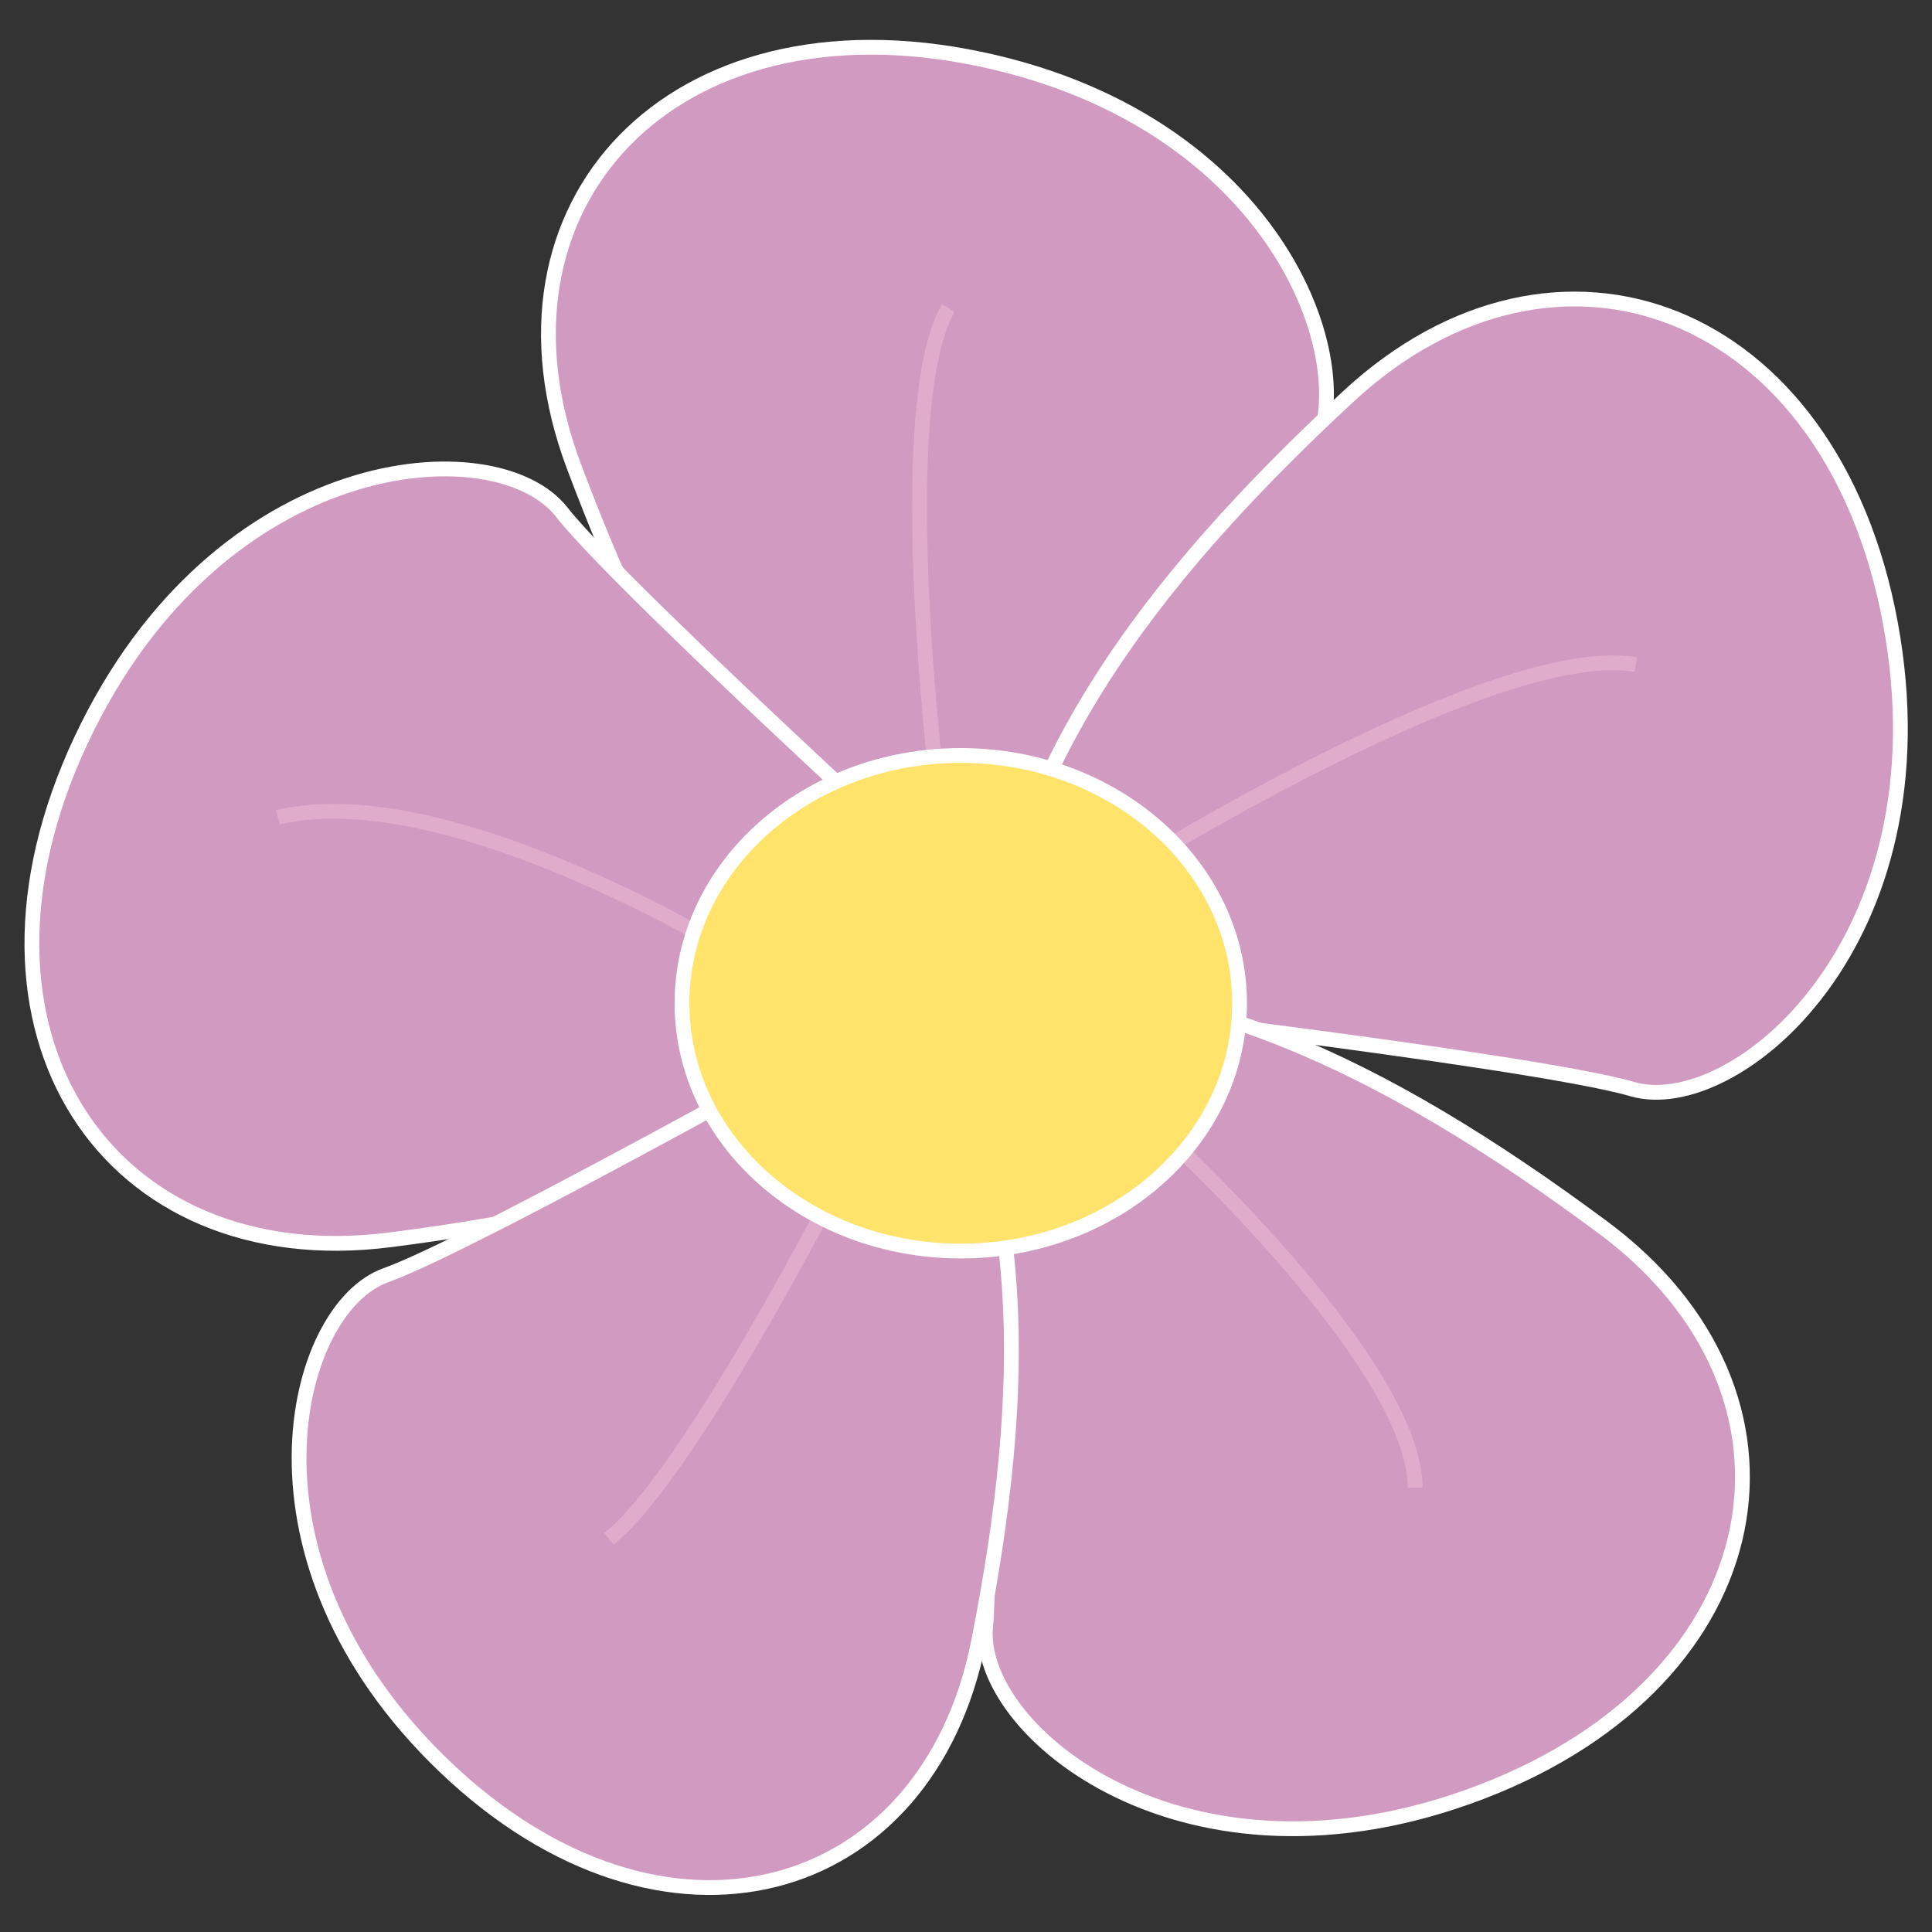 <?xml version="1.0" encoding="UTF-8" standalone="no"?>
<!-- Created with Inkscape (http://www.inkscape.org/) -->

<svg
   xmlns:dc="http://purl.org/dc/elements/1.1/"
   xmlns:cc="http://creativecommons.org/ns#"
   xmlns:rdf="http://www.w3.org/1999/02/22-rdf-syntax-ns#"
   xmlns:svg="http://www.w3.org/2000/svg"
   xmlns="http://www.w3.org/2000/svg"
   version="1.1"
   width="32"
   height="32"
   id="svg3695">
  <rect width="100%" height="100%" fill="#333333" stroke="none"/>
  <defs
     id="defs3697" />
  <g
     id="layer1">
    <g
       transform="matrix(0.245,0,0,0.245,-99.615,-3.179)"
       id="g368">
      <path
         d="m 472.868,81.849 c 0,0 17.592,-31.889 21.99,-37.386 4.4,-5.499 -1.1,-23.092 -21.99,-27.49 -20.893,-4.399 -34.088,9.896 -27.49,27.49 6.598,17.593 14.295,29.688 27.49,37.386 z"
         id="path370"
         style="fill:#d19ac1;stroke:#ffffff" />
      <path
         d="m 476.583,78.216 c 0,0 -27.584,-24.964 -32.021,-30.626 -4.436,-5.663 -23.215,-4.322 -32.49,15.424 -9.27,19.746 1.855,36.216 20.896,33.779 19.039,-2.438 32.871,-7.258 43.615,-18.577 z"
         id="path372"
         style="fill:#d19ac1;stroke:#ffffff" />
      <path
         d="m 473.032,80.319 c 0,0 36.99,4.26 43.9,6.282 6.91,2.031 21.414,-10 17.465,-31.47 C 530.446,33.66 511.8,26.731 497.72,39.8 483.64,52.874 475.187,64.851 473.032,80.319 z"
         id="path374"
         style="fill:#d19ac1;stroke:#ffffff" />
      <path
         d="m 471.388,79.405 c 0,0 2.545,36.477 1.838,43.51 -0.717,7.038 13.506,18.875 33.523,11.198 20.016,-7.681 23.35,-26.928 8.197,-38.169 -15.154,-11.237 -28.24,-17.243 -43.558,-16.539 z"
         id="path376"
         style="fill:#d19ac1;stroke:#ffffff" />
      <path
         d="m 469.206,79.92 c 0,0 -30.213,17.012 -36.527,19.266 -6.318,2.249 -10.676,19.247 4.035,33.273 14.721,14.026 32.564,9.055 36.033,-8.497 3.467,-17.55 3.293,-31.202 -3.541,-44.042 z"
         id="path378"
         style="fill:#d19ac1;stroke:#ffffff" />
      <path
         d="m 458.081,78.558 c 0,0 -20.656,-13.197 -32.707,-10.328"
         id="path380"
         style="fill:none;stroke:#e0accc" />
      <path
         d="m 470.13,67.655 c 0,0 -3.441,-26.968 0.574,-33.854"
         id="path382"
         style="fill:none;stroke:#e0accc" />
      <path
         d="m 479.312,73.967 c 0,0 27.541,-17.788 37.869,-16.066"
         id="path384"
         style="fill:none;stroke:#e0accc" />
      <path
         d="m 484.476,88.886 c 0,0 17.787,16.066 17.787,24.673"
         id="path386"
         style="fill:none;stroke:#e0accc" />
      <path
         d="m 462.671,94.05 c 0,0 -9.754,18.935 -14.918,22.952"
         id="path388"
         style="fill:none;stroke:#e0accc" />
      <ellipse
         cx="471.545"
         cy="80.801"
         rx="18.847"
         ry="16.752"
         id="ellipse390"
         style="fill:#ffe36b;stroke:#ffffff" />
    </g>
  </g>
</svg>
